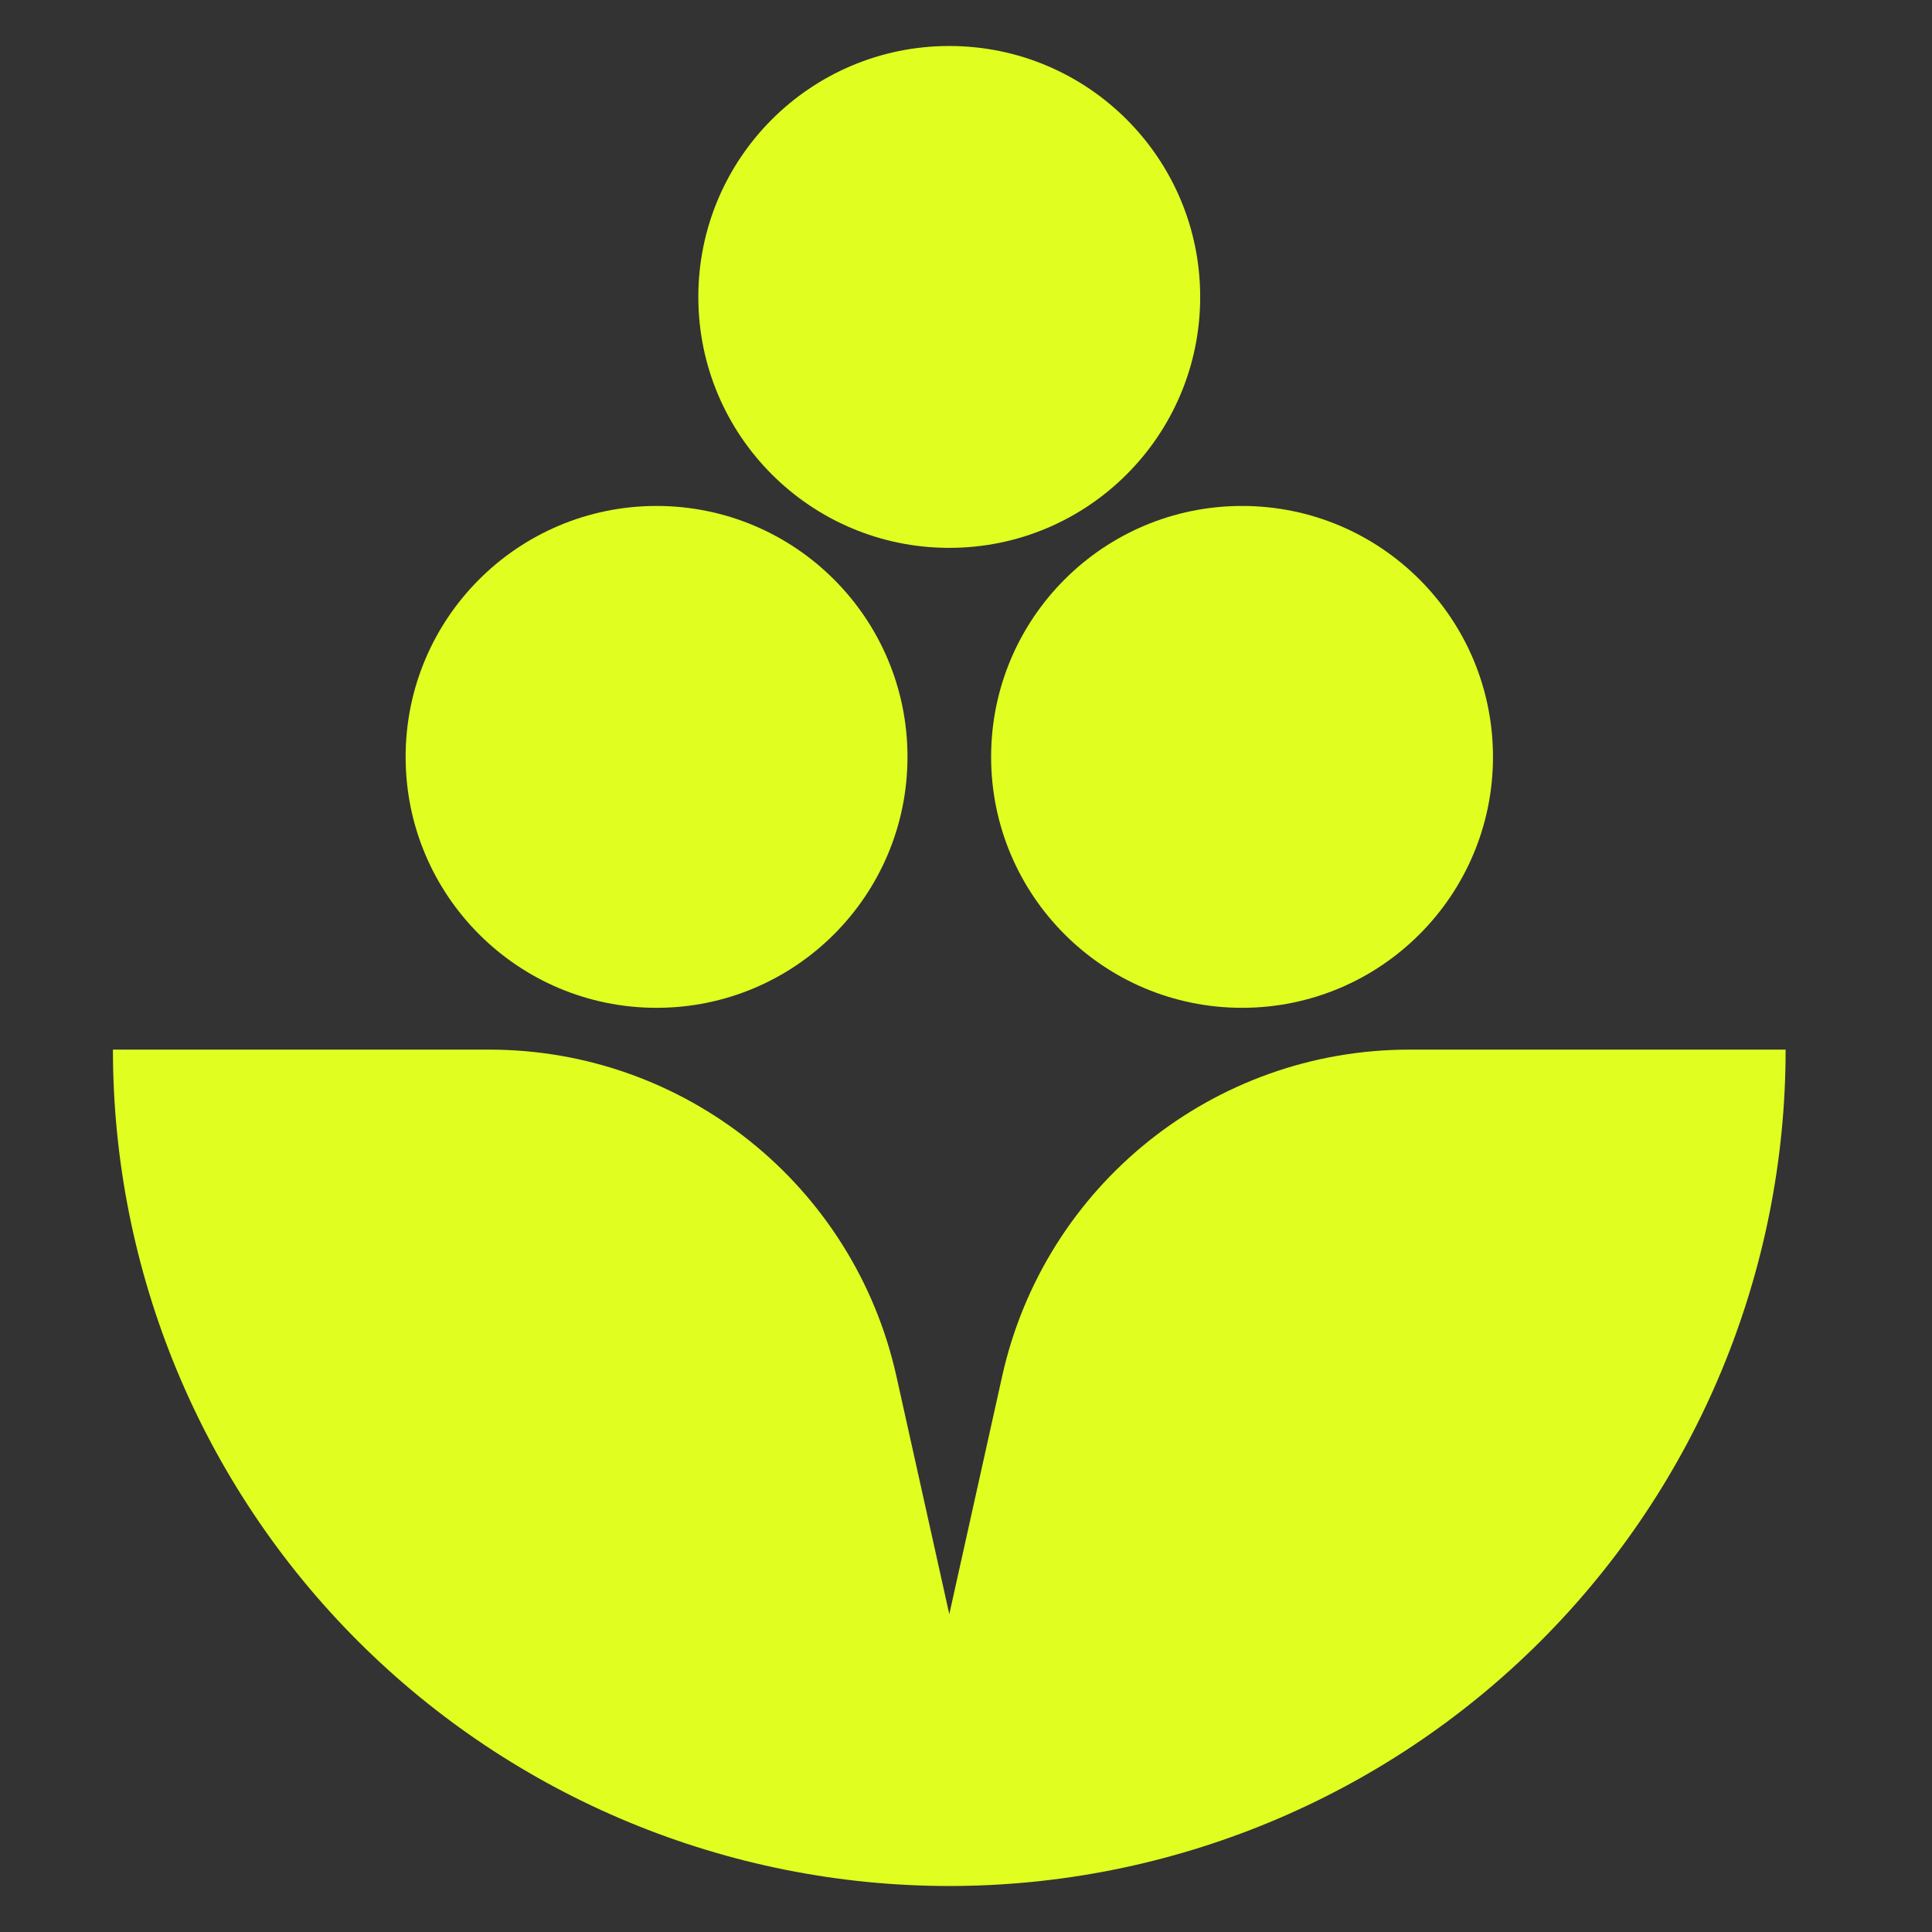<svg width="42" height="42" viewBox="0 0 42 42" fill="none" xmlns="http://www.w3.org/2000/svg">
<rect x="0" y="0" width="42" height="42" fill="#333333" stroke="none"/>
<path d="M2.455 22.818C2.455 27.64 4.37 32.265 7.78 35.675C11.19 39.084 15.814 41 20.637 41C25.459 41 30.083 39.084 33.493 35.675C36.903 32.265 38.818 27.64 38.818 22.818L30.637 22.818C26.387 22.818 22.708 25.77 21.786 29.918L20.637 35.091L19.487 29.918C18.565 25.77 14.886 22.818 10.636 22.818L2.455 22.818Z" fill="#E0FF20"/>
<circle cx="14.273" cy="16.454" r="5.455" fill="#E0FF20"/>
<circle cx="27.001" cy="16.454" r="5.455" fill="#E0FF20"/>
<circle cx="20.636" cy="6.455" r="5.455" fill="#E0FF20"/>
</svg>

